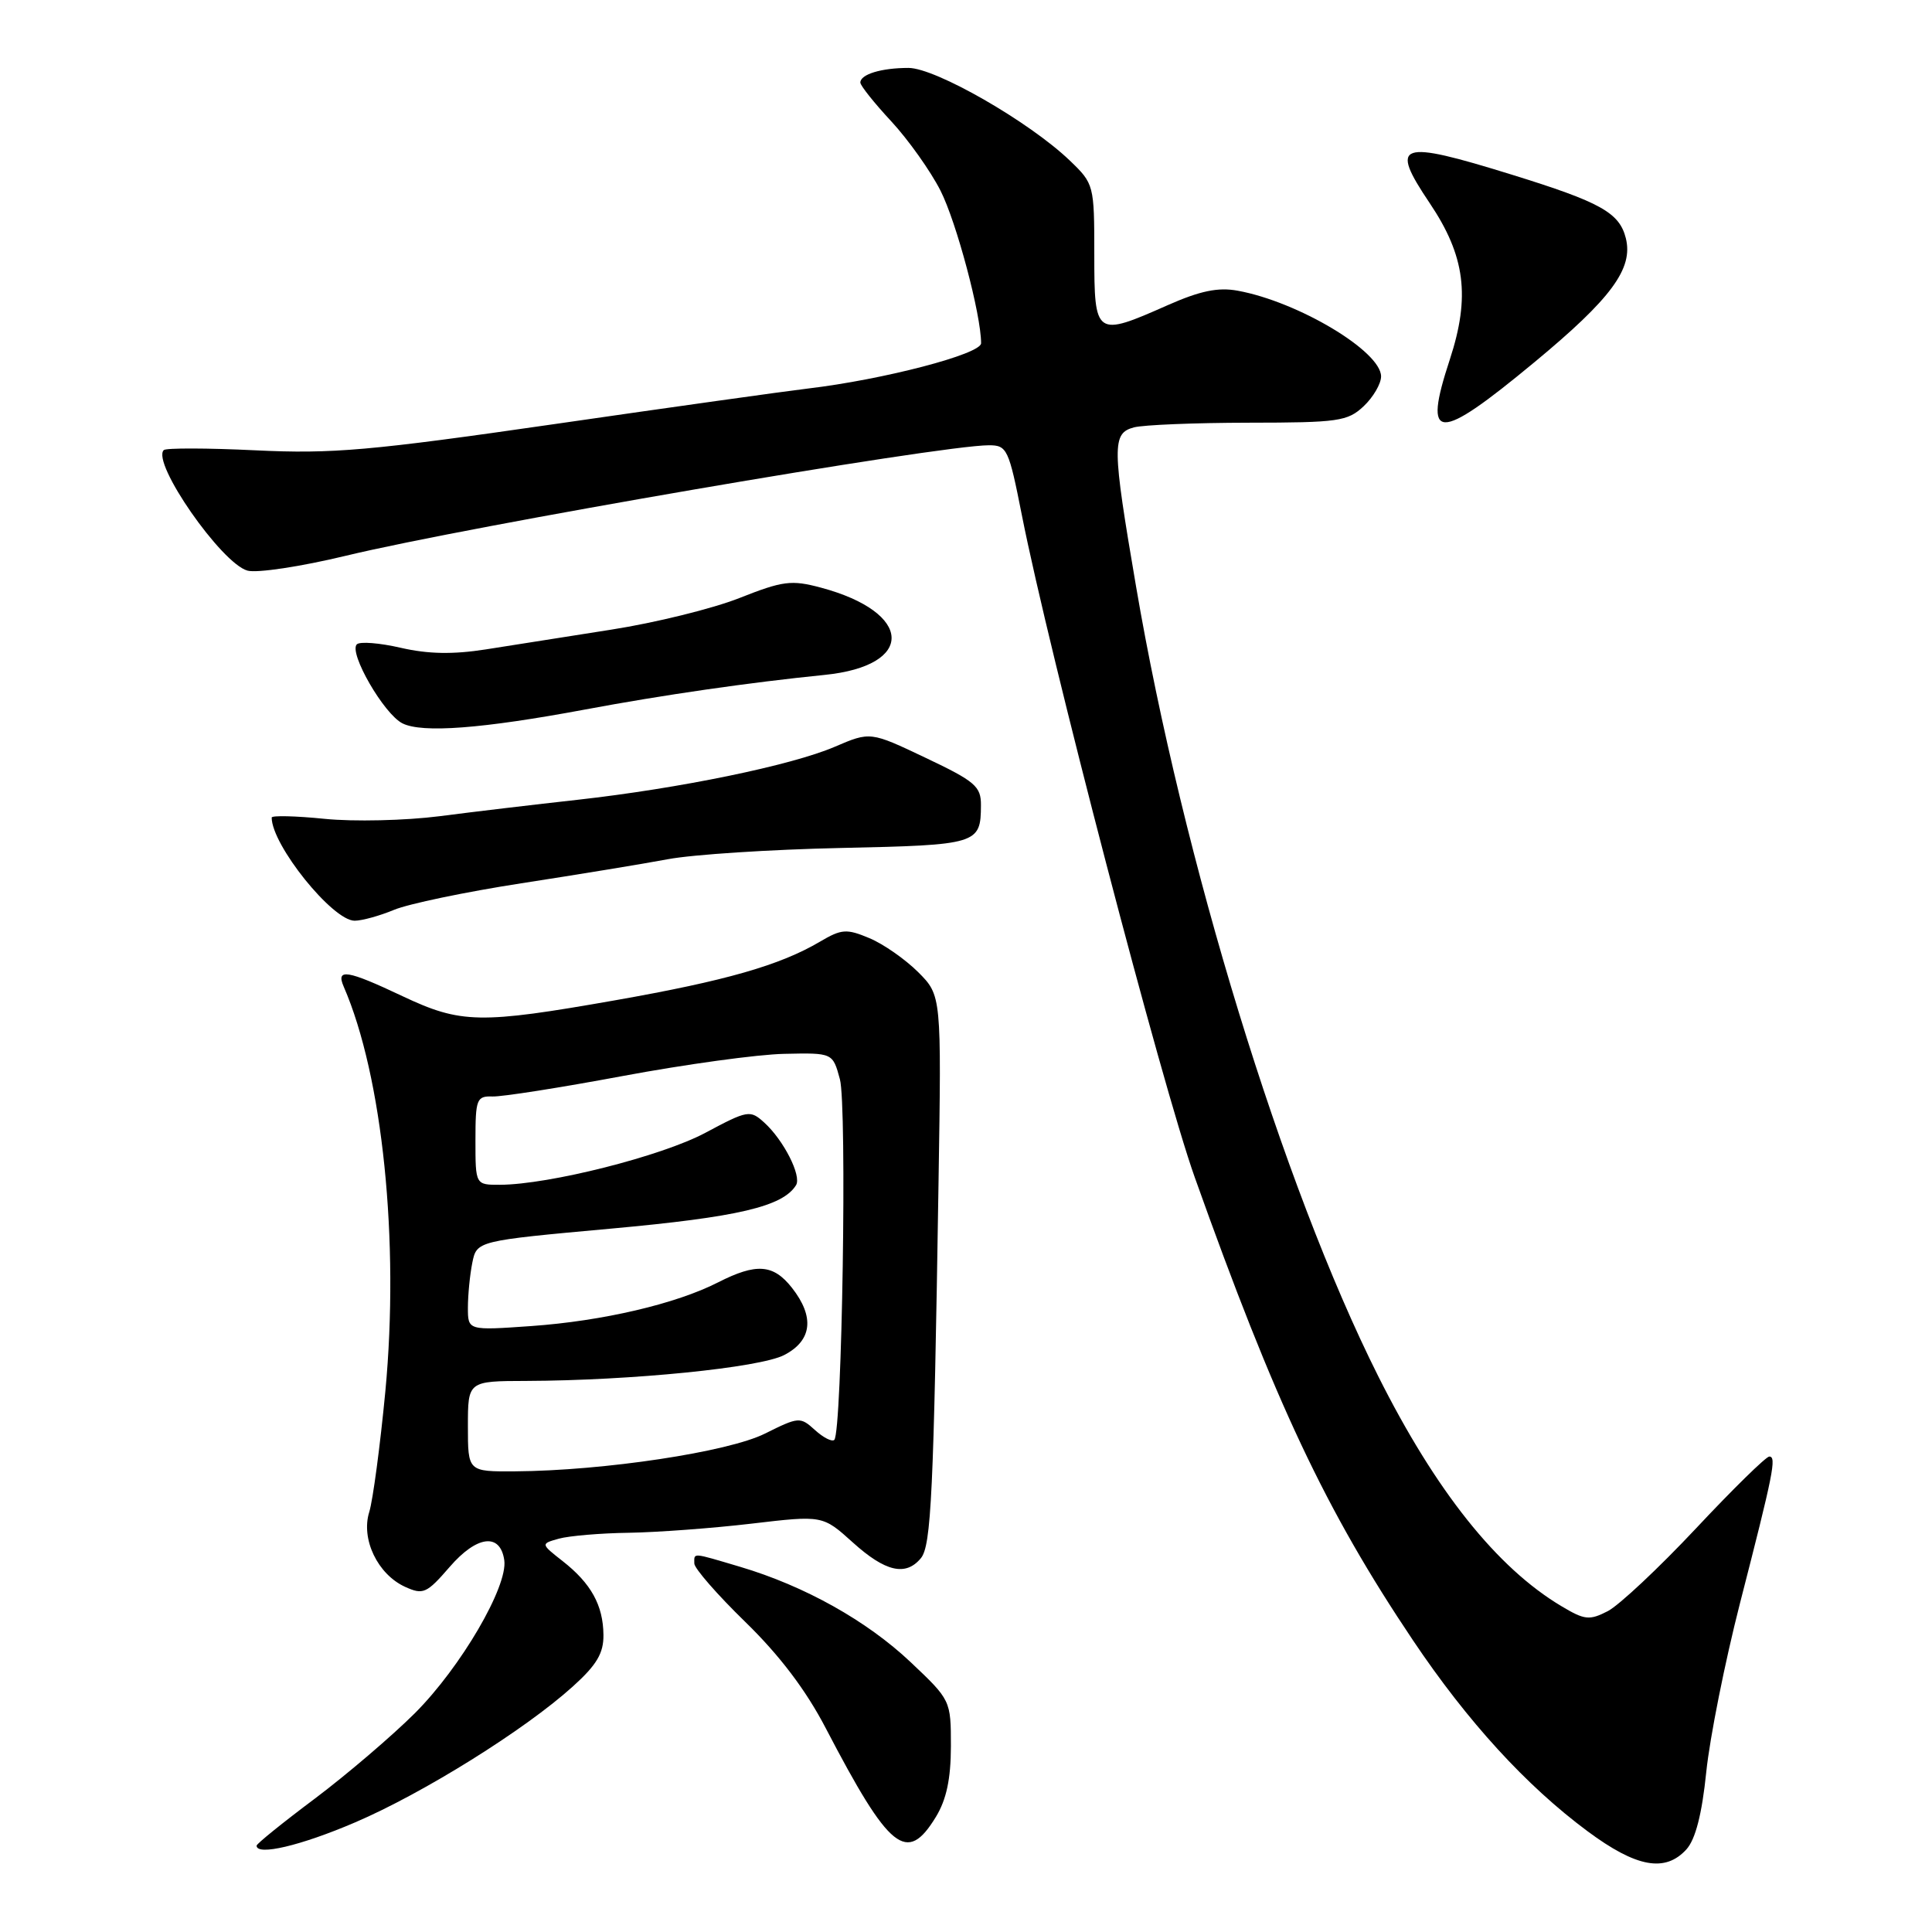 <?xml version="1.0" encoding="UTF-8" standalone="no"?>
<!DOCTYPE svg PUBLIC "-//W3C//DTD SVG 1.1//EN" "http://www.w3.org/Graphics/SVG/1.1/DTD/svg11.dtd" >
<svg xmlns="http://www.w3.org/2000/svg" xmlns:xlink="http://www.w3.org/1999/xlink" version="1.1" viewBox="0 0 256 256">
 <g >
 <path fill="currentColor"
d=" M 223.47 245.04 C 224.66 243.71 225.52 240.38 226.09 234.79 C 226.56 230.23 228.57 220.20 230.54 212.50 C 234.99 195.18 235.43 193.00 234.44 193.00 C 234.01 193.00 229.63 197.29 224.71 202.54 C 219.79 207.78 214.54 212.70 213.05 213.48 C 210.61 214.73 209.98 214.67 206.92 212.84 C 198.35 207.74 190.25 197.57 182.60 182.31 C 169.95 157.08 156.71 113.89 150.53 77.69 C 147.35 59.09 147.33 57.41 150.25 56.63 C 151.49 56.30 158.32 56.02 165.44 56.01 C 177.33 56.00 178.56 55.83 180.69 53.83 C 181.96 52.63 183.00 50.85 183.00 49.88 C 183.00 46.55 172.01 39.98 164.00 38.52 C 161.40 38.04 159.02 38.54 154.72 40.44 C 145.15 44.68 145.00 44.57 145.00 33.70 C 145.00 24.51 144.96 24.35 141.75 21.27 C 136.40 16.14 123.97 9.00 120.38 9.00 C 116.78 9.00 114.00 9.85 114.00 10.94 C 114.00 11.34 115.84 13.65 118.10 16.08 C 120.35 18.51 123.28 22.63 124.61 25.24 C 126.73 29.40 130.00 41.68 130.00 45.48 C 130.00 46.92 117.06 50.30 107.00 51.49 C 103.97 51.85 88.90 53.96 73.50 56.19 C 48.99 59.73 44.05 60.16 33.86 59.67 C 27.46 59.36 21.99 59.35 21.70 59.64 C 20.04 61.29 29.34 74.66 32.79 75.61 C 34.05 75.96 39.90 75.07 45.79 73.65 C 62.05 69.72 124.39 59.01 131.04 59.00 C 133.44 59.00 133.67 59.49 135.40 68.25 C 139.02 86.59 153.95 143.77 158.31 156.00 C 168.99 185.96 175.65 200.10 187.22 217.34 C 194.44 228.10 202.22 236.61 210.36 242.65 C 216.83 247.45 220.65 248.15 223.47 245.04 Z  M 47.02 241.49 C 56.07 237.62 69.55 229.21 75.90 223.47 C 79.07 220.61 79.99 219.06 79.96 216.63 C 79.92 212.70 78.32 209.81 74.56 206.86 C 71.63 204.56 71.63 204.56 74.06 203.88 C 75.40 203.51 79.57 203.15 83.33 203.10 C 87.09 203.04 94.40 202.50 99.58 201.89 C 109.01 200.78 109.01 200.78 113.01 204.39 C 117.31 208.27 120.01 208.90 122.02 206.47 C 123.39 204.82 123.72 197.88 124.36 156.70 C 124.75 131.91 124.75 131.91 121.66 128.81 C 119.95 127.11 117.05 125.08 115.20 124.31 C 112.17 123.04 111.51 123.09 108.66 124.77 C 103.36 127.90 96.18 129.96 81.53 132.54 C 63.57 135.70 61.08 135.65 53.34 132.00 C 45.99 128.52 44.47 128.28 45.55 130.75 C 50.70 142.61 52.94 164.45 51.06 184.37 C 50.37 191.59 49.41 198.78 48.93 200.34 C 47.80 203.94 50.04 208.61 53.69 210.27 C 56.07 211.35 56.54 211.14 59.57 207.64 C 63.19 203.45 66.29 203.07 66.82 206.74 C 67.31 210.22 61.06 220.91 54.99 226.99 C 51.95 230.02 45.99 235.11 41.74 238.31 C 37.48 241.50 34.00 244.31 34.00 244.56 C 34.00 245.94 39.86 244.56 47.02 241.49 Z  M 124.01 240.75 C 125.41 238.45 125.99 235.72 126.00 231.40 C 126.00 225.31 125.98 225.27 120.66 220.24 C 114.86 214.76 106.62 210.15 98.07 207.61 C 91.59 205.69 92.00 205.72 92.00 207.17 C 92.00 207.81 95.04 211.30 98.76 214.92 C 103.30 219.34 106.80 223.96 109.42 229.00 C 117.88 245.22 120.16 247.06 124.01 240.75 Z  M 52.21 120.56 C 54.10 119.77 61.70 118.18 69.08 117.04 C 76.46 115.90 85.20 114.47 88.50 113.85 C 91.80 113.23 102.12 112.56 111.44 112.36 C 129.57 111.97 129.96 111.85 129.98 106.70 C 130.00 104.20 129.21 103.53 122.66 100.42 C 115.32 96.93 115.32 96.93 110.59 98.96 C 104.85 101.42 90.04 104.47 76.50 105.98 C 71.00 106.59 62.79 107.56 58.26 108.15 C 53.72 108.73 46.86 108.89 43.01 108.50 C 39.15 108.11 36.00 108.04 36.00 108.33 C 36.00 111.97 44.07 122.00 46.99 122.00 C 47.96 122.00 50.31 121.35 52.21 120.56 Z  M 77.50 94.02 C 87.86 92.08 99.32 90.43 109.25 89.43 C 121.33 88.22 121.03 81.14 108.76 77.86 C 104.87 76.82 103.74 76.96 97.96 79.25 C 94.41 80.65 86.78 82.53 81.00 83.43 C 75.22 84.34 67.74 85.51 64.37 86.05 C 60.02 86.73 56.74 86.67 53.12 85.84 C 50.31 85.19 47.68 84.98 47.28 85.38 C 46.18 86.49 50.87 94.62 53.33 95.85 C 55.95 97.16 63.87 96.56 77.50 94.02 Z  M 203.29 48.02 C 213.51 39.56 216.44 35.59 215.43 31.56 C 214.58 28.18 212.09 26.79 200.34 23.15 C 185.29 18.48 184.06 18.91 189.44 26.91 C 194.15 33.91 194.84 39.30 192.11 47.63 C 188.49 58.63 190.40 58.70 203.29 48.02 Z  M 62.00 189.00 C 62.00 183.00 62.00 183.00 69.75 182.98 C 83.66 182.93 100.66 181.23 103.91 179.55 C 107.61 177.63 107.97 174.50 104.93 170.63 C 102.46 167.50 100.22 167.34 95.15 169.92 C 89.57 172.77 79.86 175.04 70.39 175.71 C 62.00 176.30 62.00 176.30 62.00 173.27 C 62.00 171.61 62.26 168.94 62.58 167.34 C 63.17 164.42 63.17 164.42 80.95 162.80 C 97.79 161.27 103.72 159.88 105.48 157.04 C 106.24 155.81 103.83 151.06 101.26 148.74 C 99.40 147.05 99.08 147.10 93.45 150.11 C 87.68 153.19 72.77 156.96 66.25 156.99 C 63.00 157.00 63.00 157.00 63.00 151.11 C 63.00 145.64 63.16 145.22 65.25 145.29 C 66.49 145.34 74.25 144.12 82.50 142.58 C 90.75 141.04 100.39 139.71 103.92 139.64 C 110.34 139.50 110.34 139.50 111.29 143.00 C 112.25 146.52 111.58 189.76 110.55 190.79 C 110.25 191.08 109.10 190.50 107.99 189.49 C 106.03 187.71 105.84 187.73 101.36 189.96 C 96.50 192.39 80.04 194.88 68.25 194.96 C 62.00 195.00 62.00 195.00 62.00 189.00 Z "/>
</g>
</svg>